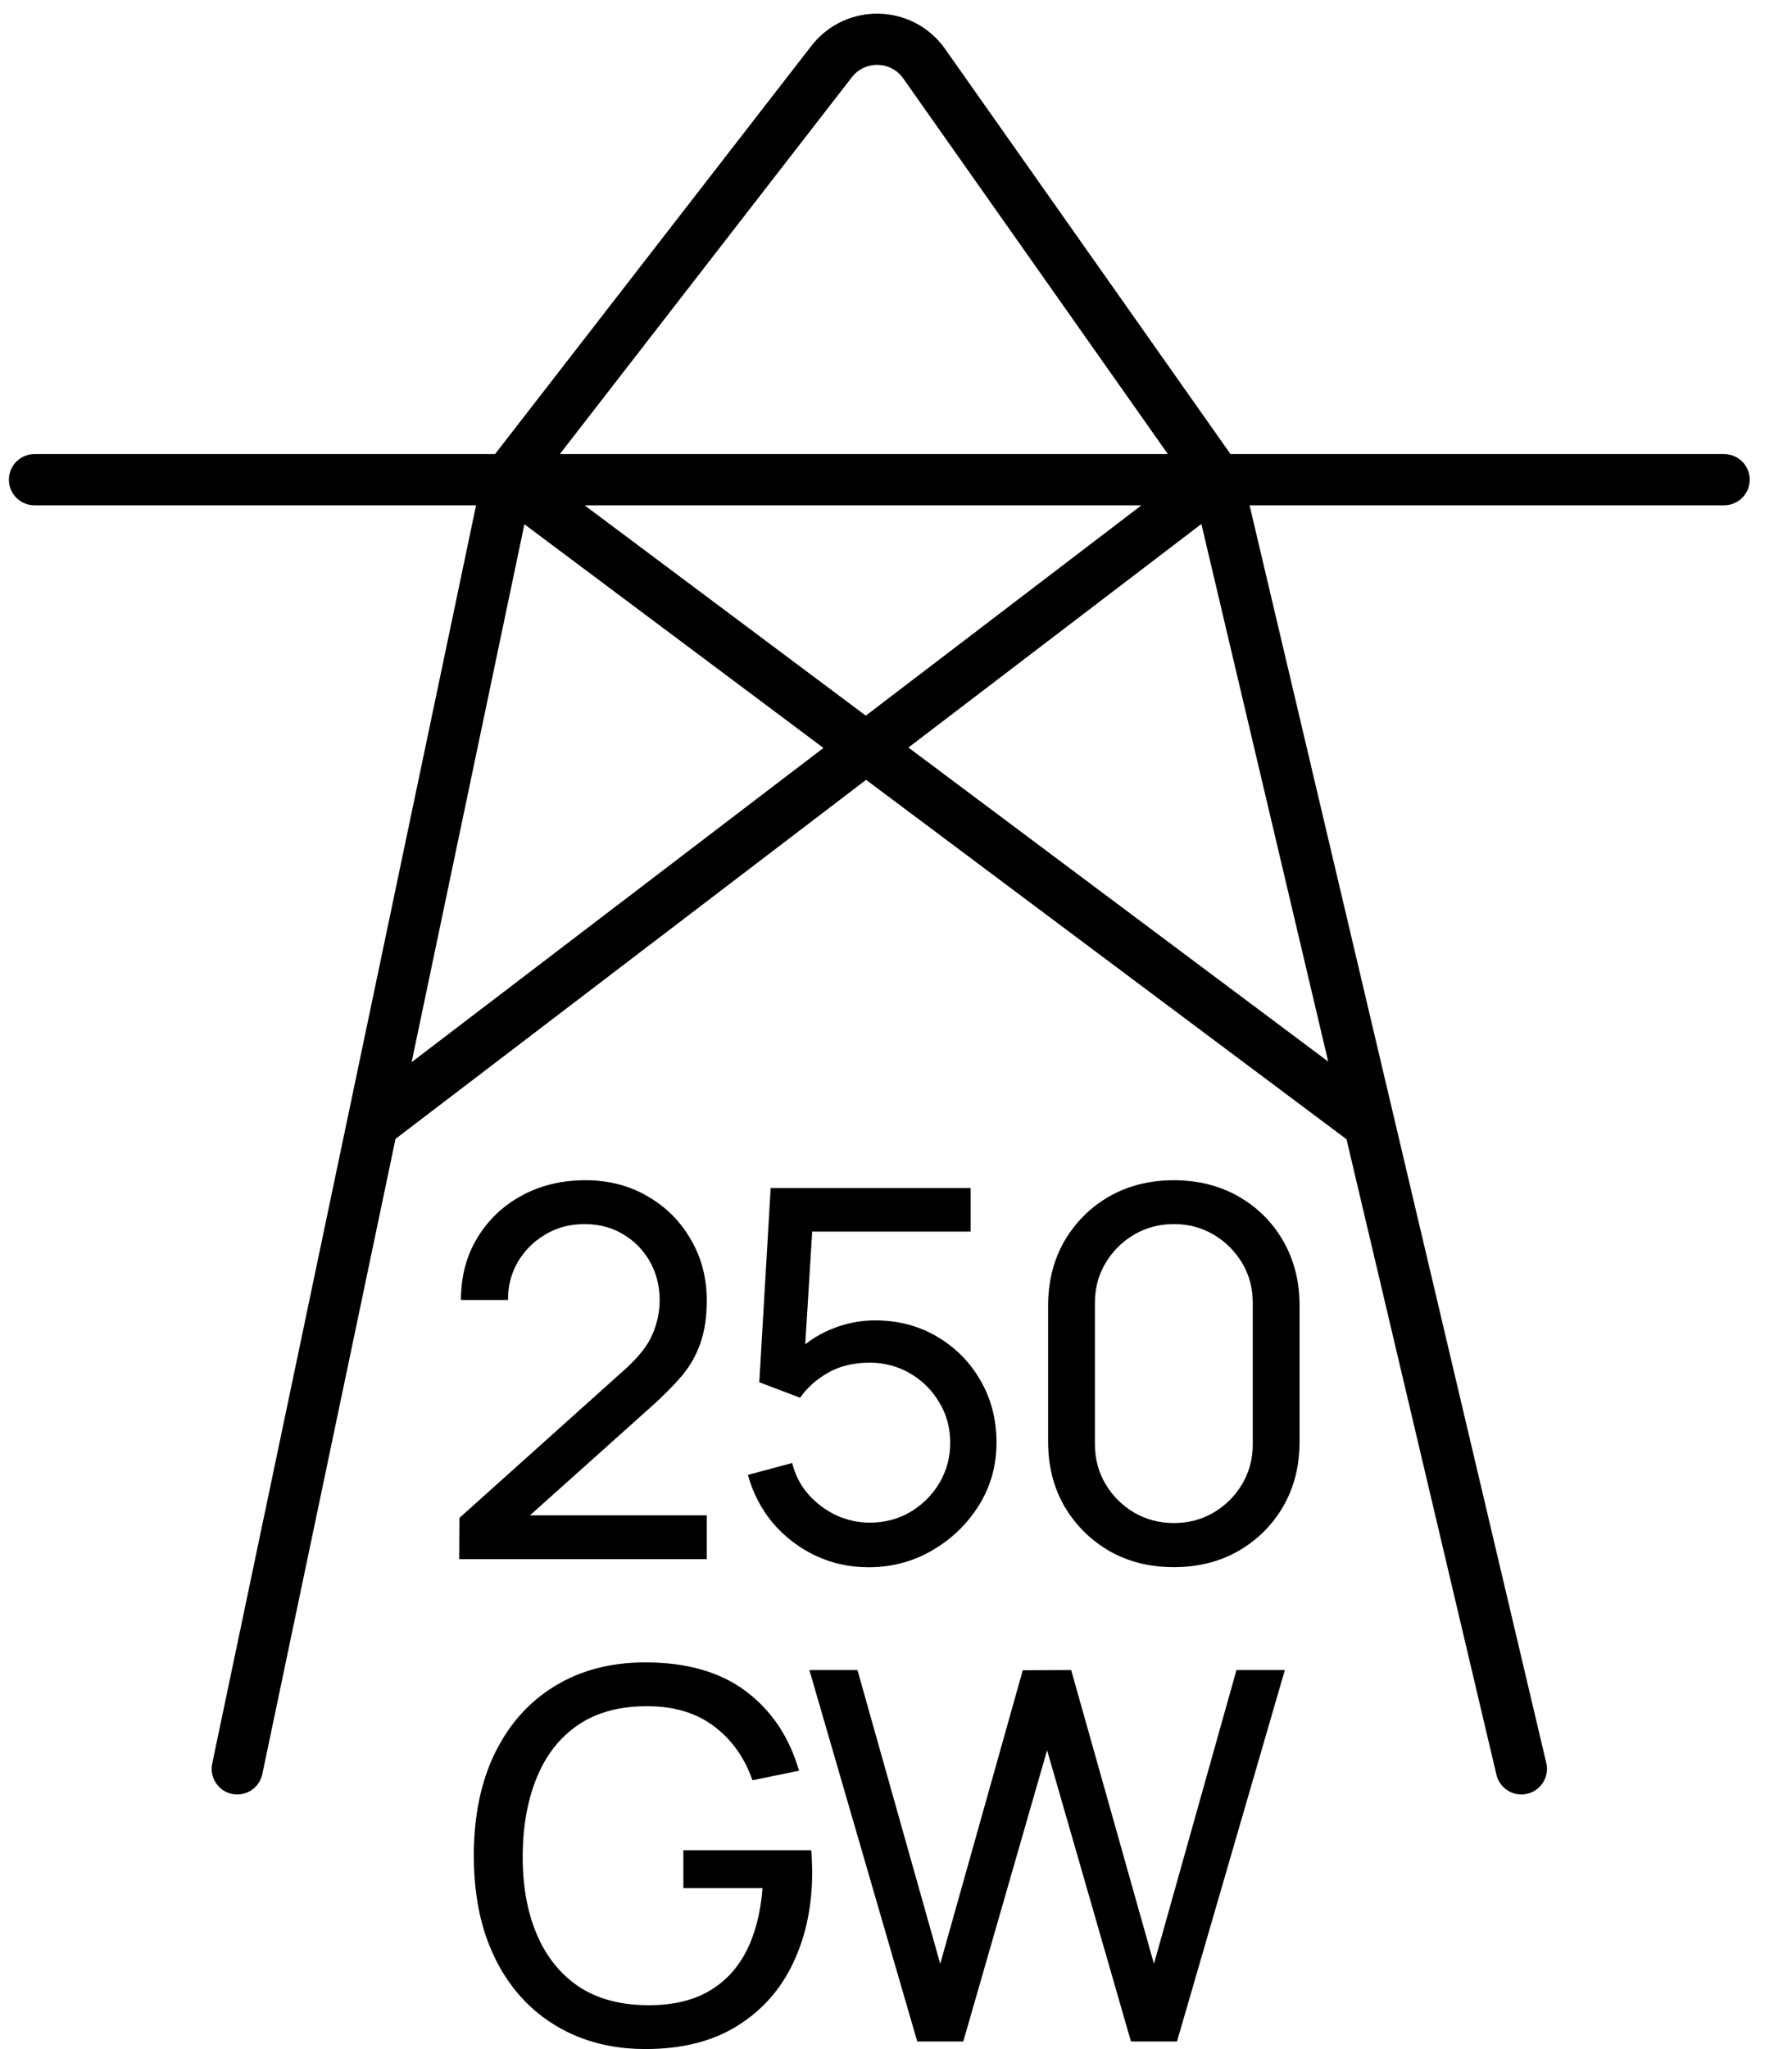 <svg width="35" height="40" viewBox="0 0 35 40" fill="none" xmlns="http://www.w3.org/2000/svg">
<path d="M0.674 9.364H9.914M33.674 9.364H23.774M9.914 9.364H17.174H23.774M9.914 9.364L16.242 1.202C16.705 0.605 17.614 0.625 18.05 1.243L23.774 9.364M9.914 9.364L7.274 21.947M9.914 9.364L26.744 21.947M23.774 9.364L7.274 21.947M23.774 9.364L26.744 21.947M4.634 34.529L7.274 21.947M29.714 34.529L26.744 21.947" stroke="black" stroke-linecap="round"/>
<path d="M22.927 30.592C22.455 30.592 22.034 30.487 21.663 30.275C21.296 30.06 21.005 29.77 20.789 29.404C20.577 29.035 20.471 28.615 20.471 28.145V25.486C20.471 25.016 20.577 24.597 20.789 24.227C21.005 23.858 21.296 23.568 21.663 23.356C22.034 23.145 22.455 23.039 22.927 23.039C23.398 23.039 23.819 23.145 24.19 23.356C24.56 23.568 24.852 23.858 25.064 24.227C25.276 24.597 25.382 25.016 25.382 25.486V28.145C25.382 28.615 25.276 29.035 25.064 29.404C24.852 29.77 24.56 30.06 24.19 30.275C23.819 30.487 23.398 30.592 22.927 30.592ZM22.927 29.731C23.213 29.731 23.472 29.663 23.705 29.525C23.937 29.387 24.122 29.203 24.261 28.971C24.399 28.736 24.468 28.477 24.468 28.195V25.431C24.468 25.146 24.399 24.887 24.261 24.655C24.122 24.424 23.937 24.239 23.705 24.102C23.472 23.964 23.213 23.895 22.927 23.895C22.643 23.895 22.384 23.964 22.148 24.102C21.916 24.239 21.731 24.424 21.593 24.655C21.454 24.887 21.385 25.146 21.385 25.431V28.195C21.385 28.477 21.454 28.736 21.593 28.971C21.731 29.203 21.916 29.387 22.148 29.525C22.384 29.663 22.643 29.731 22.927 29.731Z" fill="black"/>
<path d="M16.962 30.594C16.588 30.594 16.24 30.516 15.916 30.362C15.596 30.208 15.322 29.996 15.092 29.727C14.867 29.456 14.705 29.143 14.607 28.791L15.472 28.559C15.532 28.798 15.64 29.004 15.795 29.179C15.95 29.35 16.13 29.484 16.336 29.581C16.544 29.675 16.762 29.723 16.987 29.723C17.284 29.723 17.55 29.652 17.786 29.511C18.025 29.367 18.214 29.177 18.352 28.942C18.49 28.704 18.559 28.444 18.559 28.162C18.559 27.869 18.486 27.606 18.342 27.371C18.2 27.133 18.01 26.945 17.771 26.807C17.532 26.669 17.27 26.601 16.987 26.601C16.667 26.601 16.393 26.668 16.164 26.802C15.938 26.933 15.759 27.094 15.628 27.285L14.83 26.983L15.052 23.191H18.958V24.042H15.487L15.886 23.67L15.699 26.706L15.502 26.449C15.704 26.235 15.945 26.068 16.224 25.951C16.507 25.833 16.795 25.775 17.088 25.775C17.54 25.775 17.944 25.88 18.301 26.092C18.658 26.3 18.941 26.585 19.15 26.948C19.359 27.307 19.463 27.712 19.463 28.162C19.463 28.608 19.349 29.016 19.12 29.385C18.891 29.751 18.586 30.045 18.205 30.266C17.828 30.485 17.414 30.594 16.962 30.594Z" fill="black"/>
<path d="M8.968 30.436L8.973 29.631L12.202 26.735C12.471 26.493 12.652 26.265 12.742 26.05C12.837 25.832 12.884 25.609 12.884 25.381C12.884 25.102 12.82 24.85 12.692 24.625C12.564 24.4 12.389 24.222 12.166 24.091C11.947 23.961 11.698 23.895 11.418 23.895C11.129 23.895 10.871 23.964 10.645 24.102C10.42 24.236 10.241 24.415 10.11 24.64C9.982 24.865 9.919 25.11 9.923 25.376H9.003C9.003 24.919 9.109 24.516 9.321 24.167C9.534 23.814 9.822 23.539 10.186 23.341C10.553 23.14 10.969 23.039 11.434 23.039C11.885 23.039 12.289 23.143 12.646 23.351C13.004 23.556 13.285 23.836 13.49 24.192C13.699 24.545 13.804 24.944 13.804 25.391C13.804 25.706 13.763 25.98 13.682 26.212C13.605 26.443 13.484 26.658 13.319 26.856C13.153 27.051 12.946 27.259 12.697 27.48L10.014 29.882L9.898 29.58H13.804V30.436H8.968Z" fill="black"/>
<path d="M17.915 39.851L15.808 32.6H16.747L18.364 38.335L19.976 32.605L20.921 32.6L22.538 38.335L24.15 32.6H25.095L22.988 39.851H22.089L20.451 34.166L18.814 39.851H17.915Z" fill="black"/>
<path d="M12.604 39.999C12.106 39.999 11.651 39.912 11.24 39.738C10.829 39.563 10.475 39.313 10.179 38.987C9.882 38.658 9.653 38.262 9.491 37.799C9.333 37.332 9.254 36.807 9.254 36.223C9.254 35.451 9.392 34.783 9.668 34.219C9.944 33.655 10.334 33.22 10.835 32.914C11.338 32.606 11.927 32.451 12.604 32.451C13.419 32.451 14.076 32.641 14.575 33.02C15.073 33.396 15.417 33.911 15.606 34.566L14.696 34.752C14.544 34.313 14.295 33.962 13.948 33.7C13.601 33.438 13.168 33.307 12.65 33.307C12.107 33.304 11.656 33.425 11.295 33.67C10.938 33.911 10.669 34.252 10.487 34.692C10.305 35.132 10.212 35.642 10.209 36.223C10.206 36.8 10.295 37.307 10.477 37.743C10.659 38.18 10.93 38.522 11.29 38.771C11.654 39.016 12.107 39.14 12.65 39.143C13.118 39.147 13.512 39.058 13.832 38.877C14.152 38.695 14.4 38.433 14.575 38.091C14.75 37.749 14.856 37.337 14.893 36.857H13.347V36.117H15.843C15.853 36.184 15.858 36.265 15.858 36.359C15.862 36.449 15.863 36.511 15.863 36.545C15.863 37.206 15.739 37.799 15.489 38.323C15.243 38.843 14.878 39.252 14.393 39.551C13.911 39.85 13.315 39.999 12.604 39.999Z" fill="black"/>
</svg>
